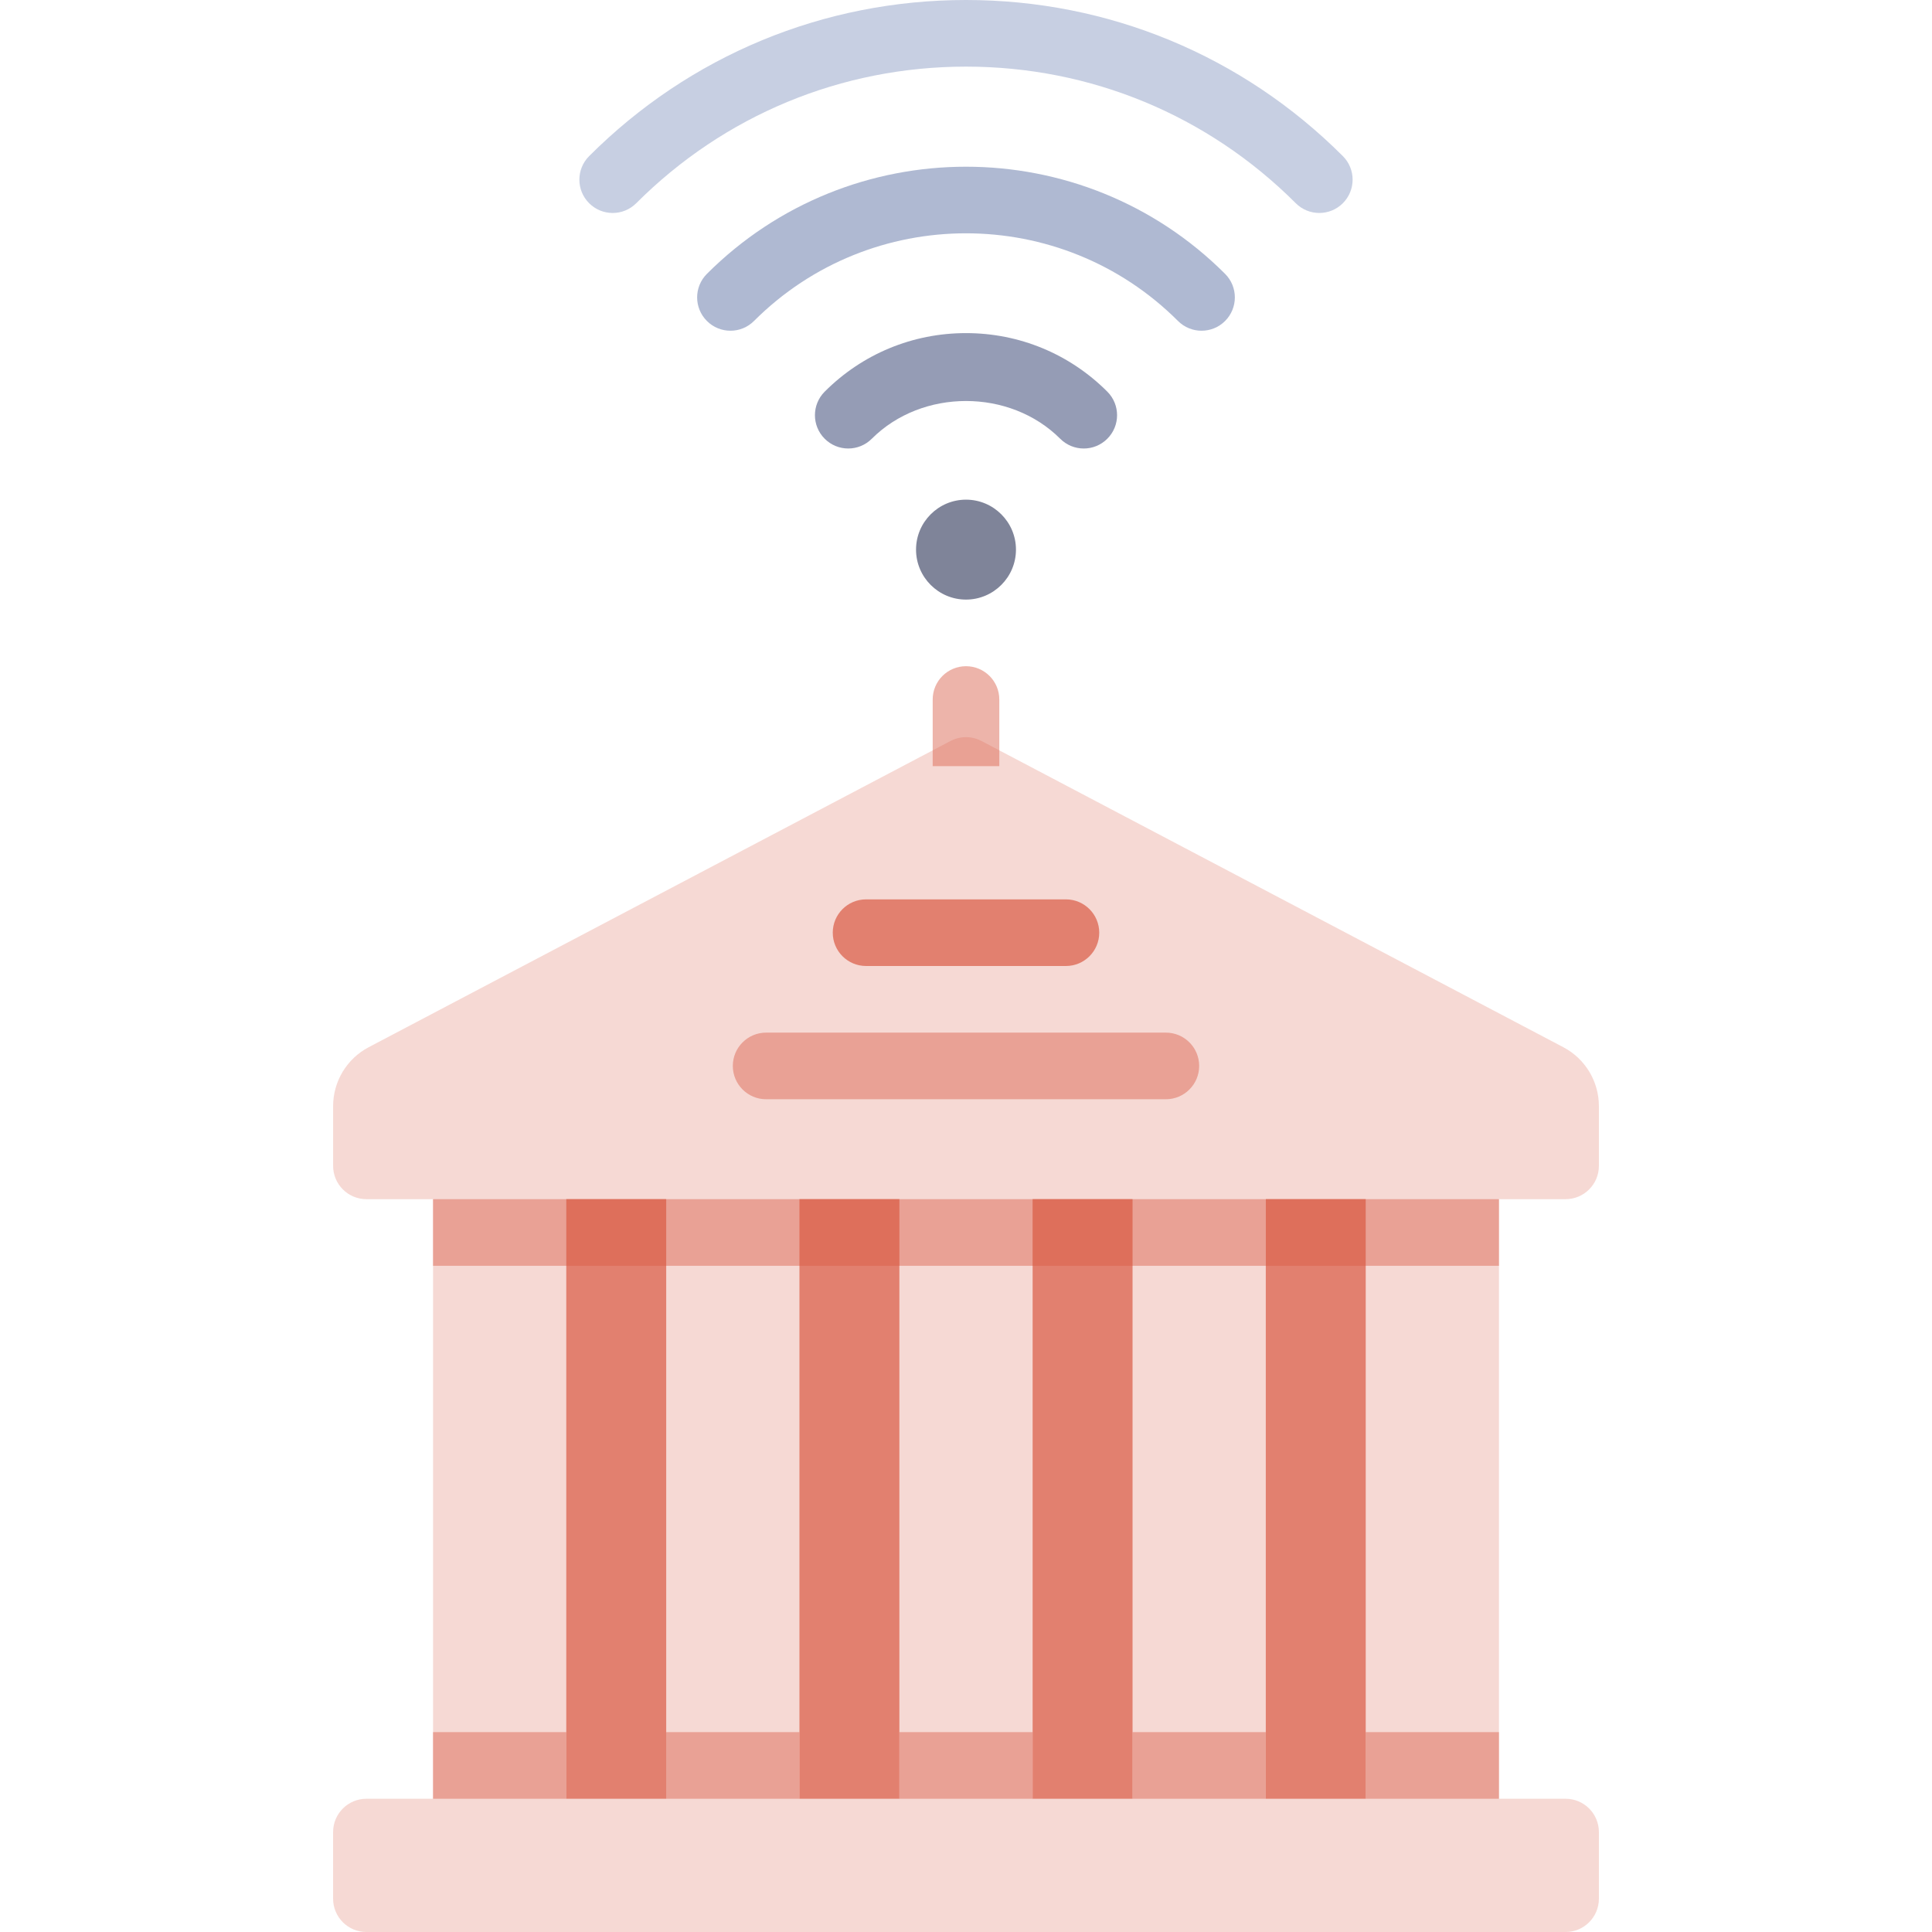 <svg width="238" height="238" viewBox="0 0 238 238" fill="none" xmlns="http://www.w3.org/2000/svg">
<g clip-path="url(#clip0_26_1723)">
<path d="M119 82.069C116.732 82.069 114.896 83.907 114.896 86.173V94.38H123.103V86.173C123.104 83.906 121.268 82.069 119 82.069Z" fill="#DD6A57" fill-opacity="0.5"/>
<path d="M192.862 147.724C195.128 147.724 196.966 145.887 196.966 143.621V136.265C196.966 133.219 195.278 130.422 192.582 129.003L120.912 91.281C119.715 90.652 118.286 90.652 117.09 91.281L45.42 129.003C42.723 130.422 41.036 133.218 41.036 136.265V143.621C41.036 145.887 42.873 147.724 45.139 147.724H53.346V221.586H45.138C42.872 221.586 41.034 223.424 41.034 225.69V233.897C41.034 236.163 42.872 238.001 45.138 238.001H192.862C195.128 238.001 196.966 236.163 196.966 233.897V225.69C196.966 223.424 195.128 221.586 192.862 221.586H184.655V147.724H192.862Z" fill="#DD6A57" fill-opacity="0.25"/>
<path d="M162.523 26.235C161.473 26.235 160.423 25.835 159.622 25.033C148.77 14.184 134.344 8.207 119 8.207C103.656 8.207 89.23 14.183 78.378 25.034C76.775 26.637 74.178 26.637 72.575 25.034C70.972 23.431 70.972 20.834 72.575 19.231C84.974 6.83 101.464 0 119 0C136.535 0 153.025 6.83 165.424 19.231C167.027 20.833 167.027 23.43 165.424 25.033C164.622 25.835 163.572 26.235 162.523 26.235Z" fill="#C7CFE2"/>
<path d="M148.016 40.742C146.966 40.742 145.916 40.341 145.115 39.54C130.713 25.142 107.287 25.142 92.885 39.54C91.282 41.143 88.685 41.143 87.082 39.54C85.479 37.937 85.479 35.34 87.082 33.737C104.682 16.137 133.318 16.137 150.918 33.737C152.52 35.34 152.52 37.937 150.918 39.54C150.117 40.341 149.067 40.742 148.016 40.742Z" fill="#AFB9D2"/>
<path d="M133.507 55.251C132.456 55.251 131.406 54.85 130.605 54.048C124.402 47.849 113.599 47.849 107.395 54.048C105.793 55.651 103.195 55.651 101.593 54.048C99.99 52.447 99.99 49.849 101.593 48.246C106.241 43.595 112.424 41.035 119 41.035C125.576 41.035 131.759 43.595 136.408 48.246C138.011 49.849 138.011 52.447 136.408 54.048C135.606 54.85 134.556 55.251 133.507 55.251Z" fill="#959CB5"/>
<path d="M119 73.862C115.605 73.862 112.845 71.101 112.845 67.707C112.845 64.313 115.606 61.552 119 61.552C122.394 61.552 125.155 64.313 125.155 67.707C125.155 71.101 122.394 73.862 119 73.862Z" fill="#7F8499"/>
<path d="M131.31 119H106.69C104.422 119 102.586 117.162 102.586 114.896C102.586 112.63 104.421 110.792 106.69 110.792H131.31C133.578 110.792 135.414 112.63 135.414 114.896C135.414 117.162 133.578 119 131.31 119Z" fill="#DD6A57" fill-opacity="0.8"/>
<path d="M143.621 135.414H94.379C92.111 135.414 90.275 133.576 90.275 131.31C90.275 129.044 92.111 127.207 94.379 127.207H143.62C145.888 127.207 147.724 129.044 147.724 131.31C147.724 133.576 145.889 135.414 143.621 135.414Z" fill="#DD6A57" fill-opacity="0.5"/>
<path d="M139.517 147.724H127.207V221.586H139.517V147.724Z" fill="#DD6A57" fill-opacity="0.8"/>
<path d="M110.793 147.724H98.482V221.586H110.793V147.724Z" fill="#DD6A57" fill-opacity="0.8"/>
<path d="M82.069 147.724H69.759V221.586H82.069V147.724Z" fill="#DD6A57" fill-opacity="0.8"/>
<path d="M69.758 147.724H53.345V155.931H69.758V147.724Z" fill="#DD6A57" fill-opacity="0.5"/>
<path d="M98.482 147.724H82.068V155.931H98.482V147.724Z" fill="#DD6A57" fill-opacity="0.5"/>
<path d="M82.069 147.724H69.759V155.931H82.069V147.724Z" fill="#DD6A57" fill-opacity="0.8"/>
<path d="M139.517 147.724H127.207V155.931H139.517V147.724Z" fill="#DD6A57" fill-opacity="0.8"/>
<path d="M110.793 147.724H98.482V155.931H110.793V147.724Z" fill="#DD6A57" fill-opacity="0.8"/>
<path d="M127.207 147.724H110.793V155.931H127.207V147.724Z" fill="#DD6A57" fill-opacity="0.5"/>
<path d="M155.93 147.724H139.517V155.931H155.93V147.724Z" fill="#DD6A57" fill-opacity="0.5"/>
<path d="M184.655 147.724H168.241V155.931H184.655V147.724Z" fill="#DD6A57" fill-opacity="0.5"/>
<path d="M69.758 213.379H53.345V221.586H69.758V213.379Z" fill="#DD6A57" fill-opacity="0.5"/>
<path d="M98.482 213.379H82.068V221.586H98.482V213.379Z" fill="#DD6A57" fill-opacity="0.5"/>
<path d="M127.207 213.379H110.793V221.586H127.207V213.379Z" fill="#DD6A57" fill-opacity="0.5"/>
<path d="M155.93 213.379H139.517V221.586H155.93V213.379Z" fill="#DD6A57" fill-opacity="0.5"/>
<path d="M184.655 213.379H168.241V221.586H184.655V213.379Z" fill="#DD6A57" fill-opacity="0.5"/>
<path d="M168.241 147.724H155.931V221.586H168.241V147.724Z" fill="#DD6A57" fill-opacity="0.8"/>
<path d="M168.241 147.724H155.931V155.931H168.241V147.724Z" fill="#DD6A57" fill-opacity="0.8"/>
</g>
<defs>
<clipPath id="clip0_26_1723">
<rect width="238" height="238" fill="white"/>
</clipPath>
</defs>
</svg>
